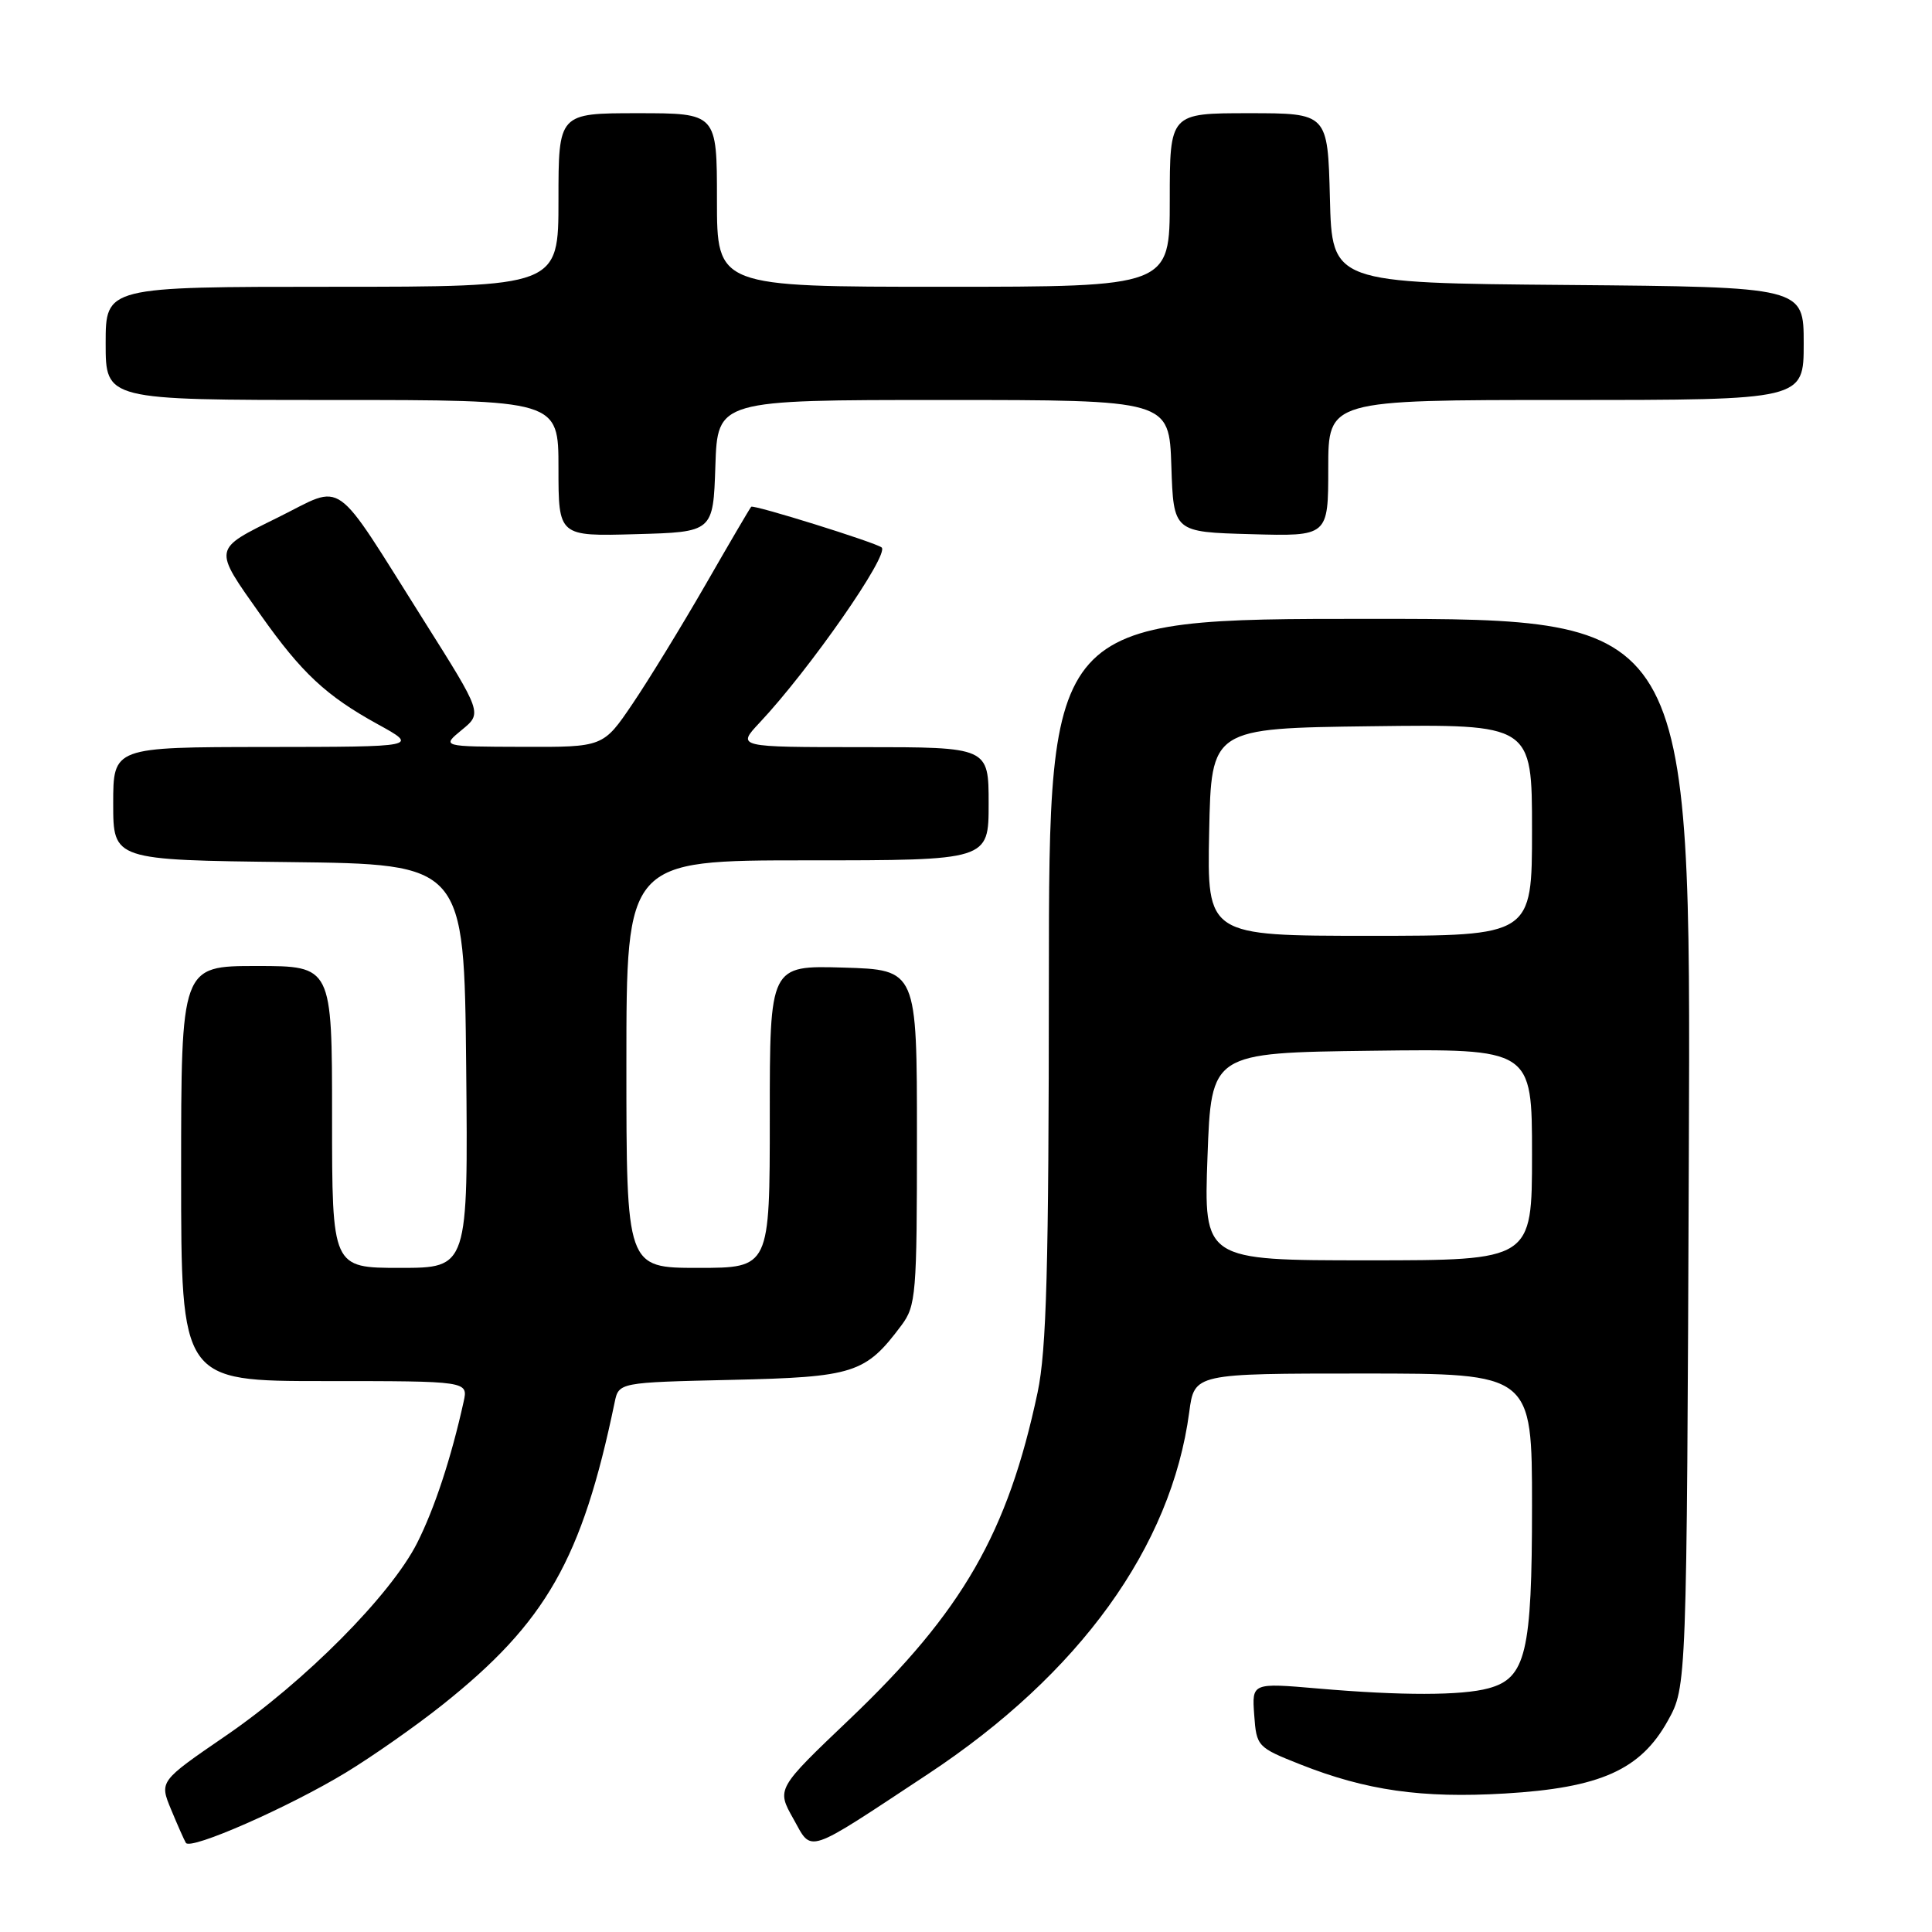 <?xml version="1.0" encoding="UTF-8" standalone="no"?>
<!DOCTYPE svg PUBLIC "-//W3C//DTD SVG 1.1//EN" "http://www.w3.org/Graphics/SVG/1.1/DTD/svg11.dtd" >
<svg xmlns="http://www.w3.org/2000/svg" xmlns:xlink="http://www.w3.org/1999/xlink" version="1.1" viewBox="0 0 256 256">
 <g >
 <path fill="currentColor"
d=" M 45.82 234.88 C 49.36 232.73 55.12 228.69 58.61 225.91 C 72.37 214.96 77.12 206.62 81.44 185.84 C 81.99 183.18 81.99 183.18 96.93 182.84 C 113.17 182.47 114.68 181.99 119.44 175.62 C 121.38 173.02 121.50 171.52 121.50 150.68 C 121.50 128.50 121.50 128.50 111.75 128.21 C 102.00 127.93 102.00 127.93 102.00 147.96 C 102.00 168.00 102.00 168.00 92.50 168.00 C 83.00 168.00 83.00 168.00 83.00 141.00 C 83.00 114.00 83.00 114.00 107.00 114.00 C 131.00 114.00 131.00 114.00 131.00 106.50 C 131.00 99.00 131.00 99.00 114.30 99.00 C 97.61 99.00 97.61 99.00 100.66 95.75 C 107.25 88.74 117.90 73.45 116.82 72.54 C 116.04 71.89 99.84 66.83 99.54 67.15 C 99.36 67.34 96.63 72.00 93.47 77.50 C 90.30 83.00 85.96 90.09 83.82 93.25 C 79.93 99.00 79.93 99.00 69.21 98.96 C 58.50 98.93 58.50 98.93 61.20 96.71 C 63.90 94.50 63.90 94.50 56.20 82.29 C 43.88 62.76 45.81 64.12 36.84 68.56 C 28.13 72.87 28.19 72.51 34.55 81.50 C 39.98 89.18 43.21 92.19 50.01 95.94 C 55.50 98.96 55.50 98.96 35.25 98.98 C 15.00 99.00 15.00 99.00 15.00 106.48 C 15.00 113.96 15.00 113.96 38.25 114.23 C 61.50 114.50 61.50 114.50 61.77 141.25 C 62.03 168.00 62.03 168.00 53.02 168.00 C 44.00 168.00 44.00 168.00 44.00 148.00 C 44.00 128.00 44.00 128.00 34.00 128.00 C 24.00 128.00 24.00 128.00 24.00 155.50 C 24.00 183.00 24.00 183.00 43.02 183.00 C 62.04 183.00 62.04 183.00 61.43 185.75 C 59.79 193.17 57.58 199.89 55.27 204.46 C 51.77 211.37 40.39 222.83 29.87 230.03 C 21.12 236.03 21.12 236.03 22.67 239.77 C 23.52 241.82 24.40 243.81 24.63 244.19 C 25.23 245.20 38.27 239.46 45.82 234.88 Z  M 122.95 235.08 C 143.05 221.80 155.21 204.96 157.58 187.11 C 158.26 182.00 158.26 182.00 180.63 182.00 C 203.00 182.00 203.00 182.00 203.00 199.55 C 203.00 218.99 202.19 222.37 197.23 223.71 C 193.68 224.68 185.66 224.69 174.69 223.74 C 165.88 222.98 165.88 222.98 166.19 227.24 C 166.49 231.42 166.61 231.54 172.29 233.79 C 181.03 237.25 188.39 238.30 199.40 237.65 C 212.05 236.90 217.38 234.52 221.00 228.00 C 223.50 223.50 223.50 223.50 223.78 152.75 C 224.06 82.00 224.06 82.00 181.53 82.00 C 139.00 82.00 139.00 82.00 138.98 129.75 C 138.97 168.04 138.67 178.88 137.49 184.49 C 133.54 203.11 127.56 213.51 112.61 227.77 C 102.89 237.03 102.89 237.03 105.12 240.99 C 107.67 245.54 106.53 245.92 122.95 235.08 Z  M 94.79 61.75 C 95.08 53.00 95.08 53.00 125.00 53.00 C 154.92 53.00 154.92 53.00 155.21 61.75 C 155.50 70.50 155.50 70.50 165.75 70.78 C 176.00 71.07 176.00 71.07 176.00 62.03 C 176.00 53.00 176.00 53.00 207.50 53.00 C 239.00 53.00 239.00 53.00 239.00 45.51 C 239.00 38.03 239.00 38.03 207.75 37.76 C 176.50 37.50 176.50 37.50 176.22 26.25 C 175.93 15.00 175.93 15.00 165.47 15.00 C 155.00 15.00 155.00 15.00 155.00 26.50 C 155.00 38.00 155.00 38.00 125.00 38.00 C 95.00 38.00 95.00 38.00 95.00 26.50 C 95.00 15.00 95.00 15.00 84.50 15.00 C 74.00 15.00 74.00 15.00 74.00 26.50 C 74.00 38.00 74.00 38.00 44.00 38.00 C 14.00 38.00 14.00 38.00 14.00 45.50 C 14.00 53.00 14.00 53.00 44.00 53.00 C 74.00 53.00 74.00 53.00 74.00 62.03 C 74.00 71.07 74.00 71.07 84.25 70.78 C 94.50 70.50 94.50 70.50 94.79 61.75 Z  M 160.00 153.25 C 160.50 139.50 160.50 139.50 181.75 139.23 C 203.00 138.96 203.00 138.96 203.00 152.98 C 203.00 167.00 203.00 167.00 181.25 167.00 C 159.50 167.00 159.50 167.00 160.00 153.25 Z  M 160.22 110.25 C 160.50 96.50 160.50 96.50 181.75 96.23 C 203.00 95.96 203.00 95.96 203.00 109.98 C 203.00 124.00 203.00 124.00 181.47 124.00 C 159.94 124.00 159.94 124.00 160.22 110.25 Z "/>
</g>
</svg>